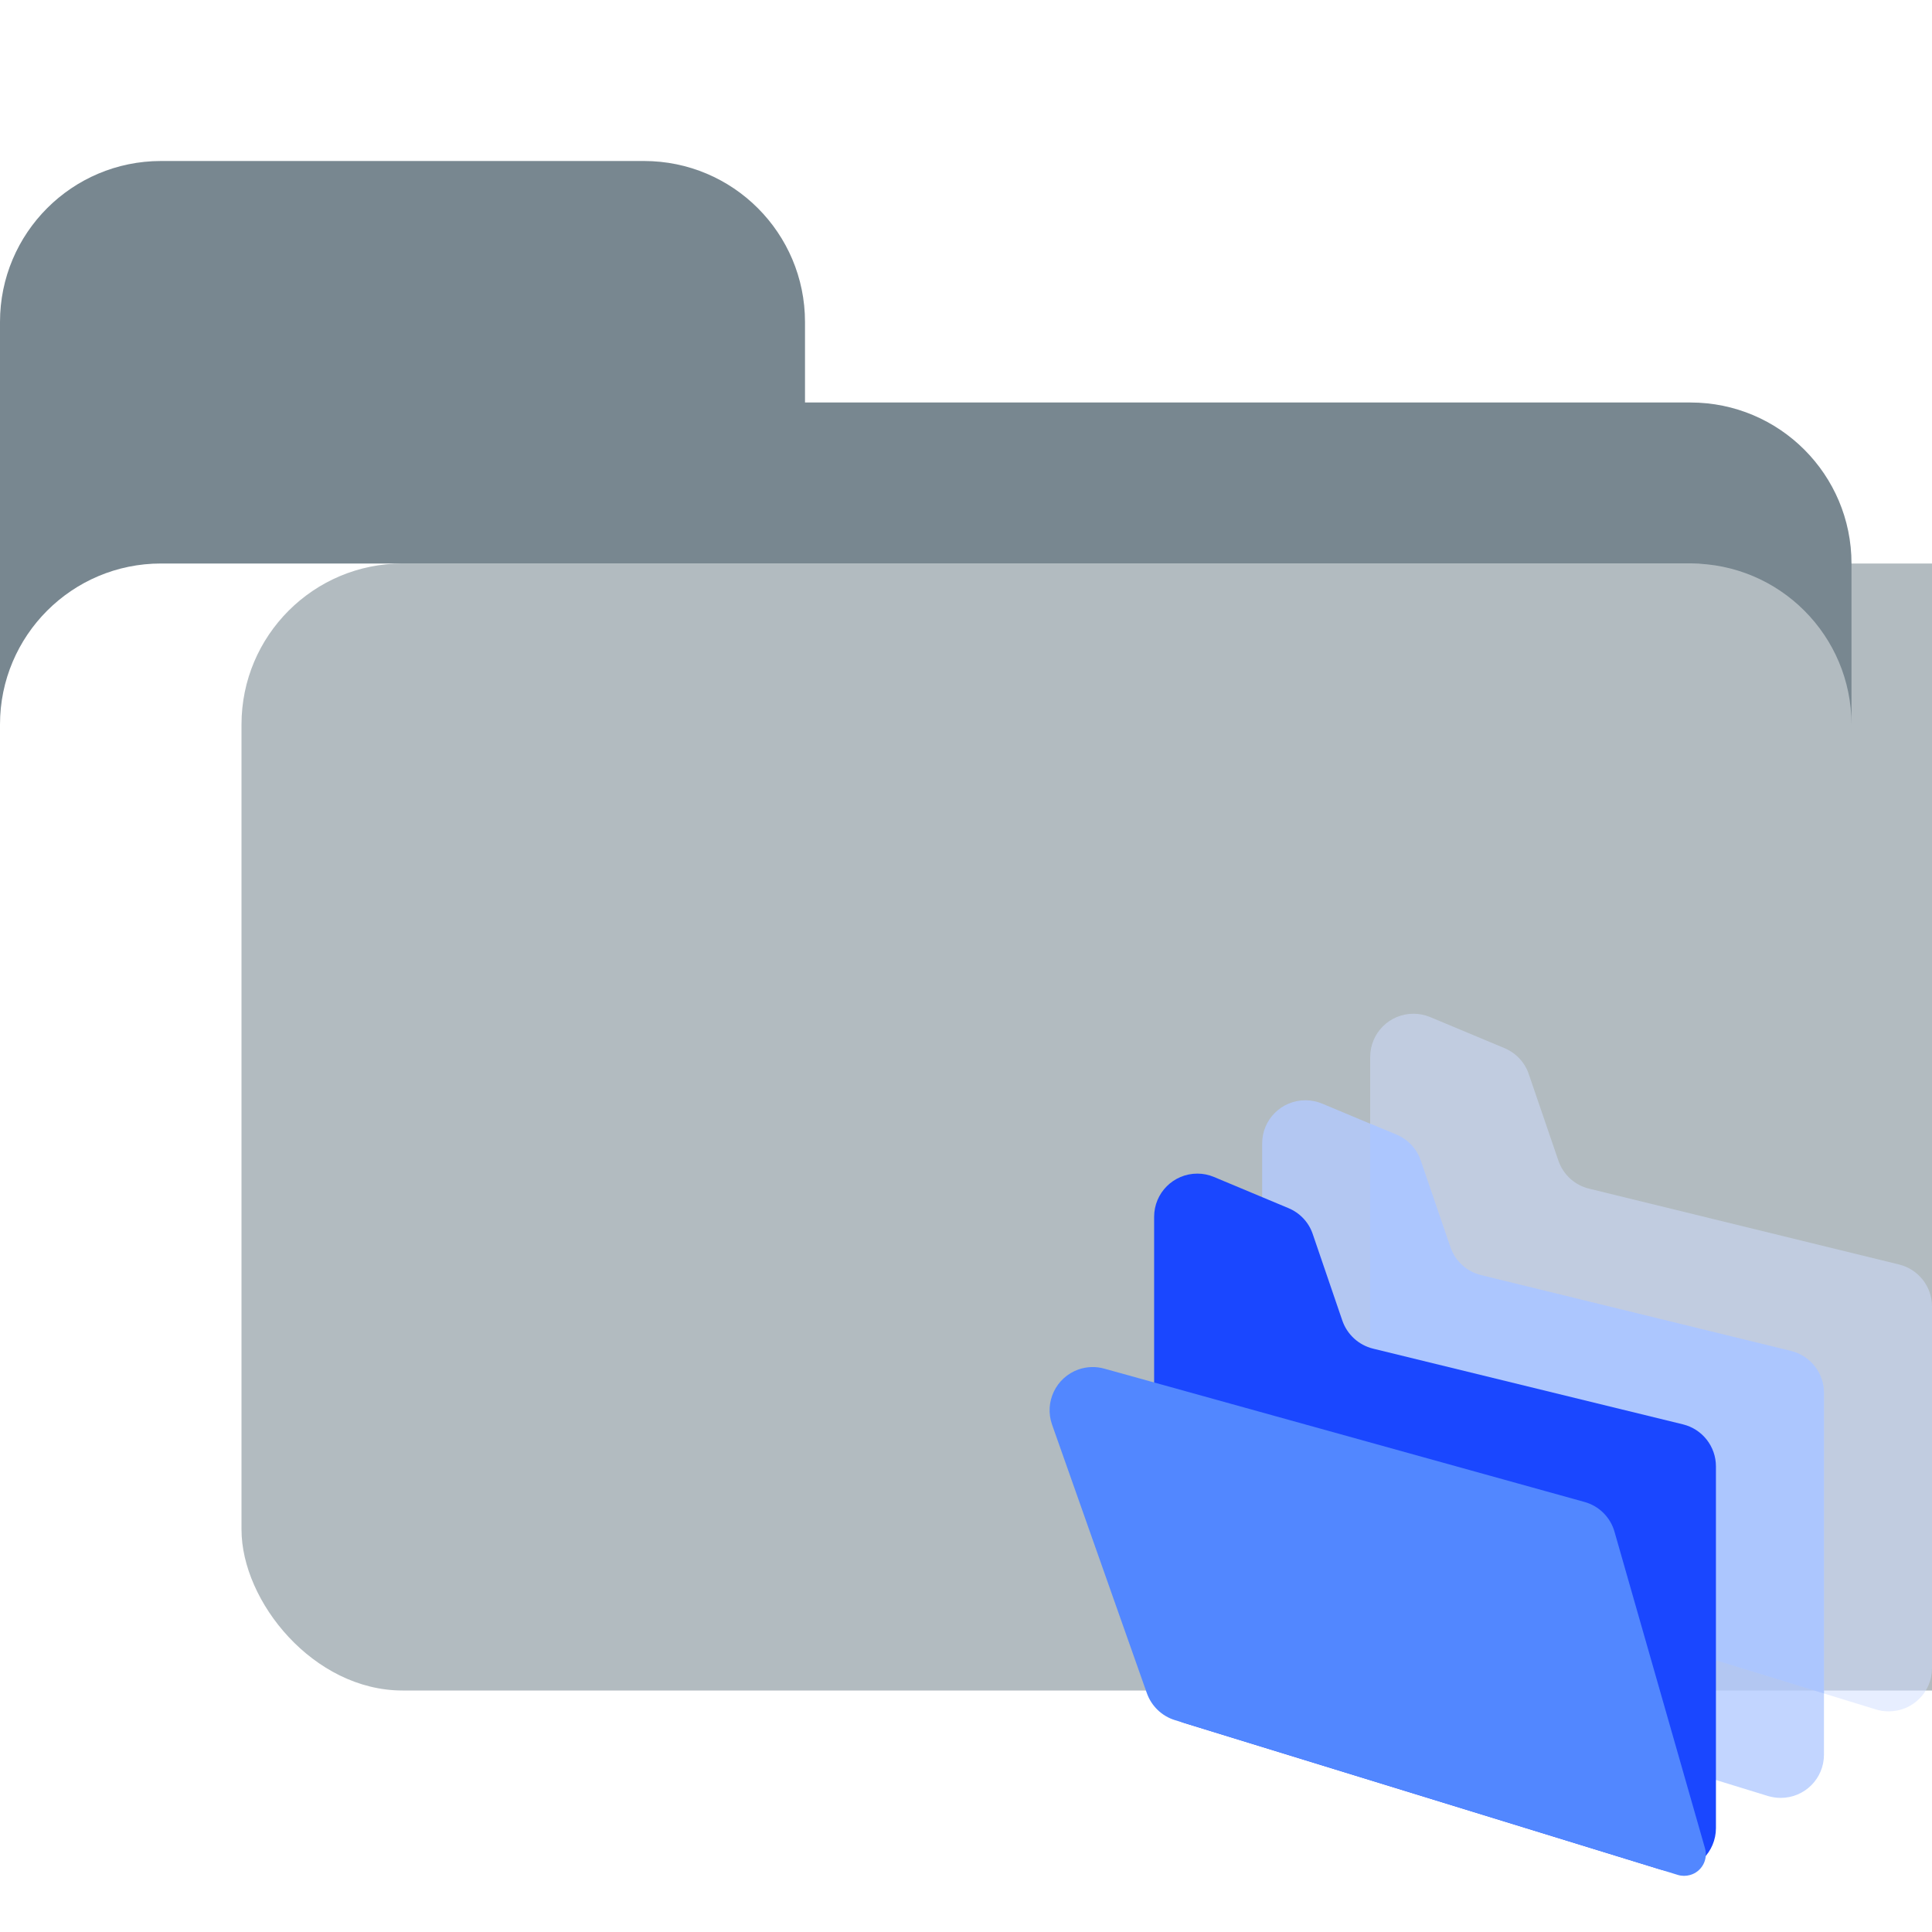 <svg width="24" height="24" viewBox="0 0 24 24" fill="none" xmlns="http://www.w3.org/2000/svg">
<g clip-path="url(#clip0)">
<rect x="3" y="7" width="23" height="14" rx="2" fill="#B2BBC0"/>
<path d="M2 2C0.895 2 0 2.896 0 4V9C0 7.896 0.895 7 2 7H21C22.105 7 23 7.896 23 9V7C23 5.896 22.105 5 21 5H10V4C10 2.896 9.105 2 8 2H2Z" fill="#788790"/>
<path opacity="0.504" fill-rule="evenodd" clip-rule="evenodd" d="M17.765 12.634L18.691 13.021C18.832 13.081 18.942 13.197 18.991 13.343L19.359 14.418C19.419 14.592 19.562 14.723 19.74 14.766L23.591 15.708C23.831 15.767 24 15.982 24 16.229V20.723C24 21.019 23.76 21.259 23.463 21.259C23.41 21.259 23.356 21.252 23.305 21.236L17.4 19.419C17.175 19.349 17.021 19.141 17.021 18.906V13.13C17.021 12.833 17.262 12.593 17.558 12.593C17.629 12.593 17.699 12.607 17.765 12.634Z" fill="#D0DFFF"/>
<path opacity="0.8" fill-rule="evenodd" clip-rule="evenodd" d="M16.423 13.709L17.348 14.096C17.49 14.155 17.6 14.272 17.649 14.418L18.017 15.493C18.076 15.666 18.22 15.797 18.398 15.841L22.248 16.783C22.489 16.841 22.658 17.057 22.658 17.304V21.797C22.658 22.094 22.418 22.334 22.121 22.334C22.067 22.334 22.014 22.326 21.963 22.311L16.058 20.494C15.833 20.424 15.679 20.216 15.679 19.98V14.204C15.679 13.908 15.919 13.668 16.216 13.668C16.287 13.668 16.357 13.682 16.423 13.709Z" fill="#B3CAFF"/>
<path opacity="0.8" d="M21.316 20.624L22.658 21.037V17.303C22.658 17.056 22.489 16.841 22.249 16.782L18.398 15.84C18.22 15.797 18.077 15.666 18.017 15.492L17.649 14.417C17.6 14.272 17.49 14.155 17.349 14.095L17.021 13.959V16.743C17.032 16.747 17.044 16.75 17.056 16.753L20.907 17.695C21.147 17.753 21.316 17.969 21.316 18.216V20.624Z" fill="#AAC4FF"/>
<path fill-rule="evenodd" clip-rule="evenodd" d="M15.081 14.621L16.006 15.008C16.148 15.067 16.258 15.184 16.307 15.329L16.675 16.405C16.735 16.578 16.878 16.709 17.056 16.753L20.907 17.694C21.147 17.753 21.316 17.968 21.316 18.216V22.709C21.316 23.006 21.075 23.246 20.779 23.246C20.725 23.246 20.672 23.238 20.621 23.222L14.716 21.405C14.491 21.336 14.337 21.128 14.337 20.892V15.116C14.337 14.819 14.577 14.579 14.874 14.579C14.945 14.579 15.015 14.593 15.081 14.621Z" fill="#1A47FF"/>
<path fill-rule="evenodd" clip-rule="evenodd" d="M13.719 17.002L19.684 18.658C19.864 18.708 20.005 18.848 20.056 19.028L21.18 22.96C21.221 23.103 21.138 23.252 20.995 23.292C20.946 23.306 20.892 23.306 20.843 23.291L14.595 21.368C14.433 21.318 14.304 21.194 14.247 21.034L13.069 17.697C12.971 17.418 13.117 17.111 13.397 17.012C13.501 16.976 13.613 16.972 13.719 17.002Z" fill="#5287FF"/>
</g>
<defs>
<clipPath id="clip0">
<rect width="24" height="24" fill="white"/>
</clipPath>
</defs>
</svg>
